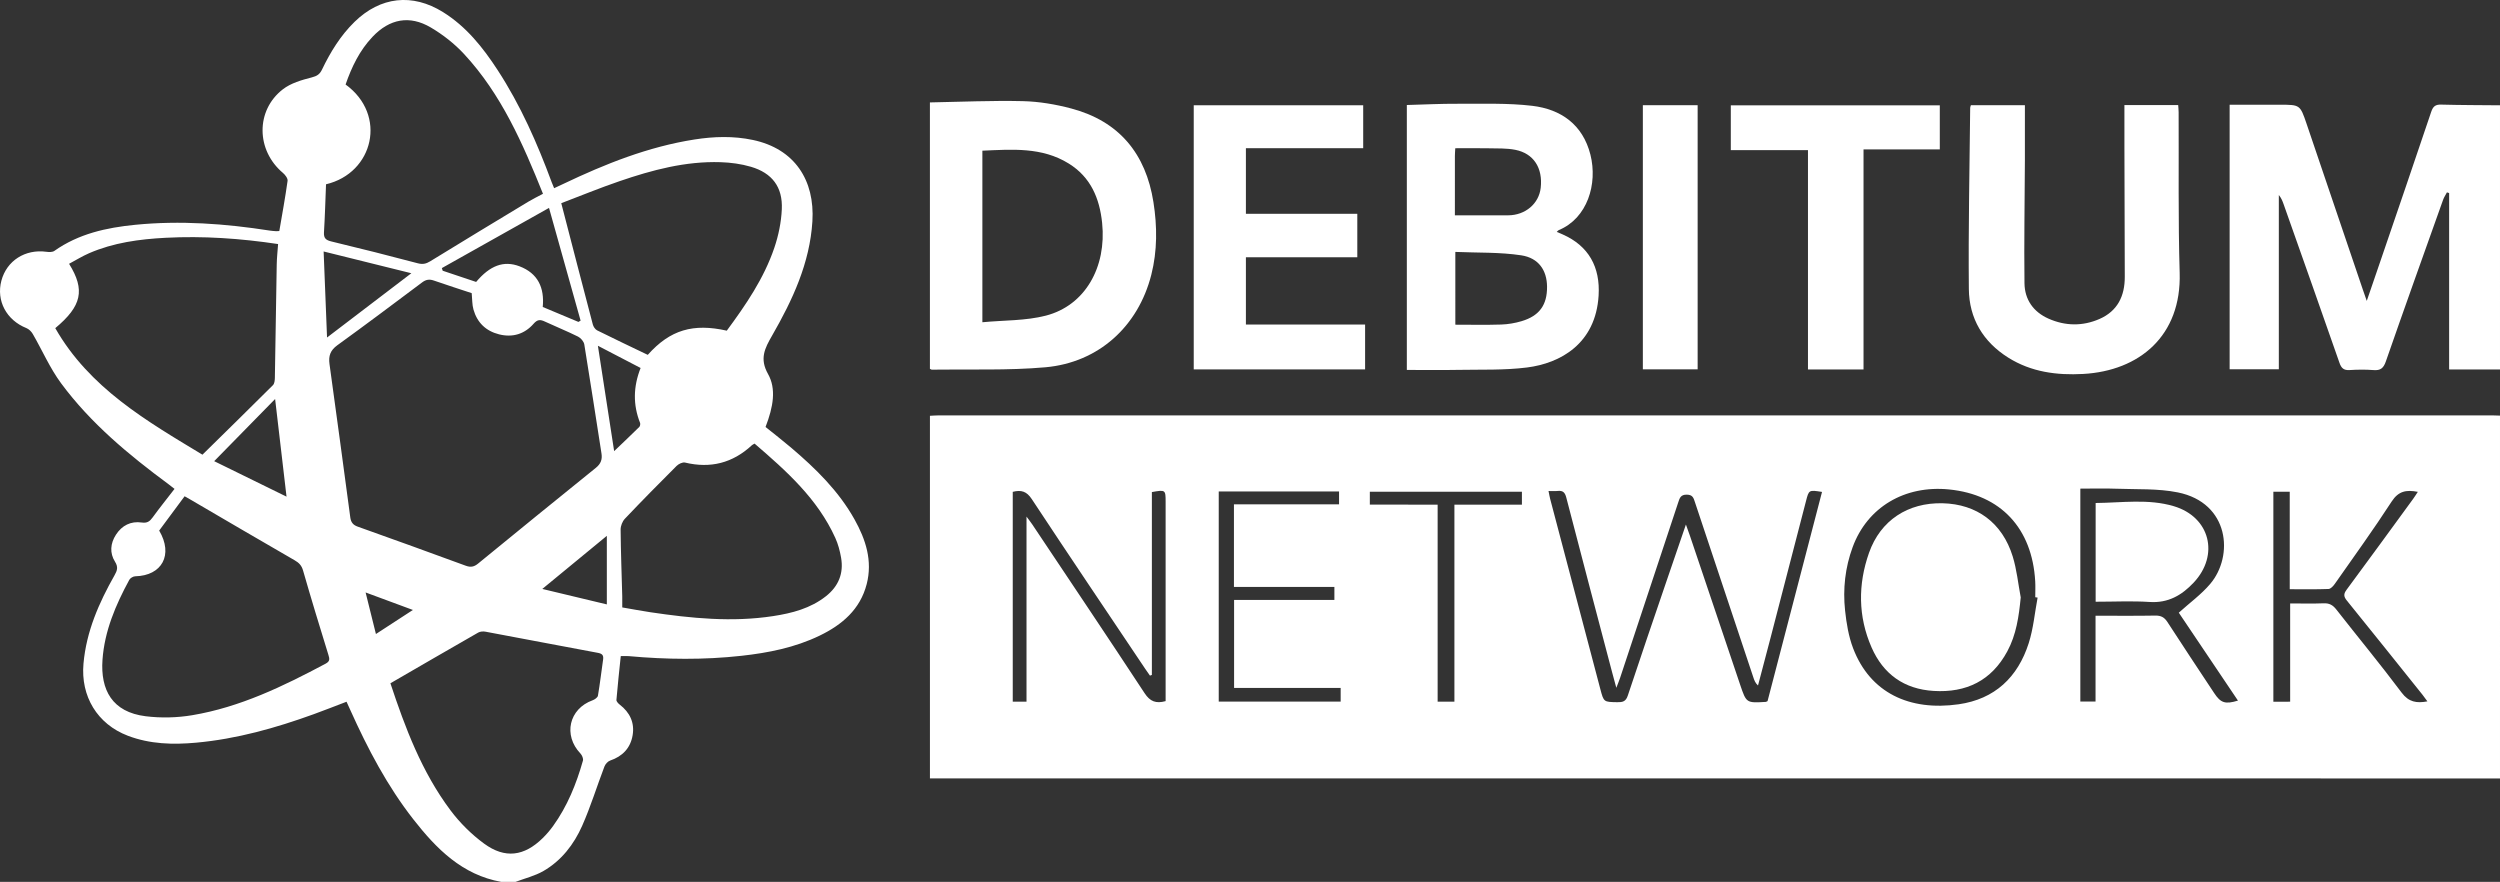 <?xml version="1.0" encoding="utf-8"?>
<!-- Generator: Adobe Illustrator 17.0.1, SVG Export Plug-In . SVG Version: 6.00 Build 0)  -->
<!DOCTYPE svg PUBLIC "-//W3C//DTD SVG 1.1//EN" "http://www.w3.org/Graphics/SVG/1.1/DTD/svg11.dtd">
<svg version="1.1" id="Layer_1" xmlns="http://www.w3.org/2000/svg" xmlns:xlink="http://www.w3.org/1999/xlink" x="0px" y="0px"
	 width="400px" height="141.101px" viewBox="0 0 400 141.101" enable-background="new 0 0 400 141.101" xml:space="preserve">
<rect x="0" y="0" width="400" height="141.101" fill="#333333" stroke="none"/>
<g>
	<path fill="#FFFFFF" d="M400,124.551c-34.287-0.002-68.574-0.006-102.861-0.007c-48.884-0.001-97.769,0-146.653,0
		c-0.541,0-1.083,0-1.697,0c0-19.367,0-38.614,0-58.017c0.427-0.021,0.872-0.062,1.317-0.062
		c82.917-0.003,165.833-0.003,248.75-0.001c0.381,0,0.763,0.022,1.144,0.034C400,85.849,400,105.2,400,124.551z M247.764,78.561
		c0.106,0.518,0.163,0.886,0.257,1.244c2.675,10.151,5.354,20.301,8.032,30.451c0.551,2.087,0.551,2.059,2.704,2.095
		c0.834,0.014,1.369-0.081,1.687-1.044c2.005-6.07,4.085-12.116,6.145-18.168c1.017-2.986,2.045-5.967,3.158-9.216
		c0.286,0.799,0.477,1.31,0.652,1.828c2.679,7.942,5.351,15.887,8.034,23.828c0.983,2.91,0.995,2.907,4.082,2.725
		c0.079-0.005,0.154-0.062,0.293-0.122c2.898-11.129,5.806-22.296,8.717-33.475c-2.102-0.333-2.1-0.331-2.559,1.443
		c-1.889,7.295-3.778,14.59-5.672,21.883c-0.662,2.55-1.341,5.096-2.012,7.645c-0.442-0.405-0.589-0.827-0.73-1.252
		c-3.122-9.357-6.247-18.713-9.359-28.073c-0.219-0.659-0.339-1.193-1.289-1.21c-1.009-0.018-1.158,0.547-1.393,1.259
		c-3.092,9.367-6.199,18.728-9.306,28.09c-0.137,0.413-0.309,0.814-0.593,1.557c-0.301-1.113-0.503-1.839-0.695-2.568
		c-2.446-9.29-4.905-18.577-7.311-27.877c-0.217-0.84-0.56-1.14-1.378-1.051C248.78,78.601,248.322,78.561,247.764,78.561z
		 M326.016,95.615c-0.125-0.02-0.25-0.039-0.375-0.059c0-0.847,0.042-1.697-0.006-2.541c-0.485-8.504-5.521-13.873-13.772-14.703
		c-7.113-0.715-13.091,2.841-15.44,9.232c-1.203,3.274-1.579,6.688-1.211,10.132c0.219,2.044,0.561,4.145,1.288,6.052
		c2.72,7.129,9.026,10.076,16.88,8.958c5.786-0.824,9.468-4.325,11.211-9.768C325.343,100.572,325.557,98.055,326.016,95.615z
		 M348.606,98.03c1.749-1.578,3.583-2.907,5.01-4.583c3.84-4.507,3.082-13.001-5.168-14.663c-3.198-0.644-6.568-0.462-9.863-0.589
		c-1.893-0.073-3.792-0.013-5.732-0.013c0,11.536,0,22.797,0,34.067c0.816,0,1.553,0,2.434,0c0-4.601,0-9.116,0-13.734
		c3.28,0,6.413,0.036,9.544-0.022c0.911-0.017,1.456,0.257,1.954,1.027c2.461,3.811,4.981,7.584,7.481,11.369
		c1.052,1.593,1.764,1.825,3.808,1.208C354.848,107.305,351.634,102.529,348.606,98.03z M162.04,78.695c0,11.225,0,22.397,0,33.57
		c0.752,0,1.413,0,2.202,0c0-9.793,0-19.517,0-29.61c0.459,0.623,0.71,0.936,0.932,1.268c6.002,8.989,12.031,17.961,17.966,26.993
		c0.873,1.329,1.815,1.688,3.359,1.263c0-0.479,0-0.978,0-1.476c0-10.138,0-20.276,0-30.414c0-1.926-0.022-1.942-2.199-1.559
		c0,9.734,0,19.496,0,29.258c-0.102,0.037-0.204,0.074-0.306,0.111c-0.249-0.356-0.505-0.708-0.747-1.068
		c-6.066-9.049-12.161-18.078-18.159-27.172C164.276,78.629,163.424,78.343,162.04,78.695z M366.425,112.272
		c0-5.284,0-10.472,0-15.722c1.892,0,3.63,0.052,5.363-0.021c0.908-0.039,1.469,0.283,2.017,0.983
		c3.476,4.443,7.074,8.794,10.456,13.307c1.141,1.523,2.386,1.723,4.123,1.401c-0.288-0.39-0.519-0.728-0.774-1.046
		c-4.031-5.032-8.053-10.072-12.113-15.081c-0.519-0.64-0.546-1.055-0.047-1.729c3.584-4.839,7.124-9.711,10.675-14.575
		c0.236-0.324,0.444-0.668,0.727-1.094c-1.837-0.354-3.09-0.138-4.179,1.539c-2.907,4.48-6.04,8.813-9.106,13.188
		c-0.243,0.347-0.654,0.802-1.001,0.815c-2.021,0.078-4.046,0.038-6.209,0.038c0-5.279,0-10.428,0-15.602c-0.961,0-1.778,0-2.62,0
		c0,11.253,0,22.394,0,33.6C364.6,112.272,365.392,112.272,366.425,112.272z M214.248,78.637c-6.489,0-12.833,0-19.25,0
		c0,11.247,0,22.417,0,33.62c6.556,0,13.024,0,19.508,0c0-0.731,0-1.381,0-2.189c-5.746,0-11.403,0-17.052,0
		c0-4.756,0-9.35,0-14.075c5.429,0,10.754,0,16.048,0c0-0.743,0-1.351,0-2.087c-5.425,0-10.749,0-16.072,0c0-4.438,0-8.744,0-13.213
		c5.649,0,11.218,0,16.818,0C214.248,79.945,214.248,79.36,214.248,78.637z M230.022,80.742c0,10.624,0,21.071,0,31.529
		c0.952,0,1.742,0,2.684,0c0-10.51,0-20.955,0-31.524c3.693,0,7.235,0,10.801,0c0-0.773,0-1.419,0-2.07c-8.165,0-16.231,0-24.334,0
		c0,0.733,0,1.35,0,2.064C222.749,80.742,226.256,80.742,230.022,80.742z"/>
	<path fill="#FFFFFF" d="M80.199,141.101c-6.255-1.125-10.371-5.292-14.056-10c-4.179-5.341-7.309-11.306-10.08-17.468
		c-0.189-0.42-0.381-0.839-0.616-1.356c-1.781,0.678-3.498,1.359-5.234,1.989c-6.112,2.216-12.345,3.973-18.843,4.564
		c-3.692,0.336-7.375,0.24-10.914-1.11c-4.905-1.872-7.562-6.323-7.099-11.536c0.458-5.16,2.474-9.733,4.973-14.147
		c0.43-0.759,0.609-1.308,0.074-2.159c-0.883-1.402-0.75-2.936,0.151-4.329c0.96-1.483,2.381-2.2,4.127-1.946
		c0.869,0.126,1.282-0.182,1.744-0.818c1.095-1.508,2.265-2.962,3.499-4.561c-0.324-0.253-0.636-0.509-0.96-0.748
		c-6.367-4.705-12.45-9.745-17.186-16.147c-1.793-2.424-3.014-5.268-4.536-7.897c-0.224-0.387-0.619-0.777-1.025-0.939
		c-3.182-1.271-4.844-4.375-3.997-7.575c0.848-3.206,3.811-5.096,7.206-4.631c0.416,0.057,0.964,0.074,1.272-0.144
		c3.876-2.741,8.324-3.717,12.915-4.172c7.219-0.716,14.398-0.192,21.546,0.922c0.335,0.052,0.675,0.075,1.013,0.096
		c0.162,0.01,0.326-0.015,0.518-0.026c0.459-2.697,0.951-5.354,1.323-8.028c0.054-0.387-0.382-0.963-0.745-1.268
		c-4.292-3.606-4.395-9.992-0.006-13.383c1.276-0.986,3.01-1.487,4.615-1.896c0.853-0.217,1.283-0.506,1.642-1.251
		c1.347-2.803,2.956-5.437,5.204-7.633c4.137-4.041,9.249-4.623,14.161-1.565c3.727,2.32,6.387,5.665,8.741,9.28
		c3.651,5.605,6.33,11.682,8.643,17.935c0.102,0.275,0.22,0.543,0.39,0.959c0.513-0.239,0.992-0.458,1.467-0.685
		c6.712-3.202,13.581-5.945,20.981-7.106c3.117-0.489,6.236-0.586,9.357,0.074c6.698,1.417,9.926,6.457,9.52,13.018
		c-0.414,6.696-3.185,12.606-6.452,18.289c-1.179,2.05-2.029,3.686-0.645,6.144c1.337,2.374,0.848,5.239-0.4,8.472
		c1.349,1.089,2.749,2.17,4.096,3.314c3.928,3.338,7.594,6.921,10.14,11.474c1.802,3.223,2.909,6.625,1.948,10.354
		c-1.046,4.062-3.942,6.514-7.551,8.255c-3.945,1.902-8.174,2.739-12.49,3.217c-6.008,0.666-12.019,0.597-18.031,0.051
		c-0.376-0.034-0.757-0.004-1.277-0.004c-0.239,2.327-0.498,4.666-0.694,7.01c-0.02,0.239,0.293,0.571,0.532,0.755
		c1.617,1.247,2.396,2.877,2.061,4.89c-0.343,2.057-1.61,3.38-3.602,4.059c-0.374,0.128-0.763,0.567-0.91,0.952
		c-1.204,3.157-2.197,6.404-3.564,9.487c-1.32,2.978-3.318,5.572-6.199,7.234c-1.364,0.787-2.962,1.168-4.454,1.734
		C81.727,141.101,80.963,141.101,80.199,141.101z M75.473,46.903c-1.966-0.651-4.016-1.307-6.049-2.014
		c-0.703-0.244-1.251-0.179-1.864,0.281c-4.51,3.382-9.022,6.765-13.589,10.07c-1.118,0.809-1.432,1.705-1.252,3.008
		c1.135,8.18,2.23,16.365,3.328,24.55c0.1,0.744,0.422,1.19,1.168,1.456c5.781,2.061,11.555,4.144,17.315,6.264
		c0.784,0.289,1.331,0.17,1.954-0.339c6.27-5.126,12.547-10.243,18.851-15.327c0.792-0.639,1.053-1.33,0.901-2.297
		c-0.916-5.813-1.793-11.632-2.748-17.438c-0.077-0.471-0.555-1.037-0.997-1.257c-1.742-0.867-3.554-1.592-5.319-2.415
		c-0.728-0.339-1.179-0.354-1.8,0.355c-1.449,1.653-3.361,2.24-5.525,1.694c-2.101-0.53-3.499-1.877-4.09-3.953
		C75.528,48.743,75.567,47.869,75.473,46.903z M32.392,72.75c3.867-3.802,7.589-7.444,11.276-11.122
		c0.246-0.245,0.302-0.759,0.31-1.151c0.11-6.053,0.189-12.108,0.298-18.161c0.019-1.079,0.142-2.157,0.219-3.267
		c-6.049-0.906-12.005-1.316-17.986-1.004c-4.194,0.219-8.357,0.777-12.261,2.474c-1.099,0.478-2.126,1.118-3.195,1.688
		c2.606,4.197,2.037,6.754-2.209,10.297C14.303,62.064,23.422,67.339,32.392,72.75z M52.164,29.487
		c-0.105,2.601-0.172,5.14-0.328,7.673c-0.06,0.966,0.31,1.265,1.216,1.482c4.607,1.102,9.199,2.268,13.778,3.479
		c0.779,0.206,1.32,0.106,1.992-0.307c5.229-3.216,10.485-6.388,15.74-9.561c0.717-0.433,1.477-0.797,2.315-1.245
		c-3.237-8.067-6.672-15.94-12.623-22.36c-1.531-1.651-3.385-3.106-5.327-4.25c-3.402-2.004-6.59-1.378-9.306,1.476
		c-2.085,2.19-3.355,4.843-4.327,7.649C61.994,18.371,59.783,27.685,52.164,29.487z M25.469,84.892
		c2.292,3.877,0.454,7.216-3.833,7.315c-0.328,0.008-0.794,0.281-0.949,0.566c-2.176,4.009-3.963,8.182-4.288,12.788
		c-0.341,4.831,1.55,8.375,6.913,9.039c2.442,0.303,5.014,0.242,7.442-0.166c7.657-1.284,14.562-4.631,21.346-8.247
		c0.714-0.381,0.644-0.763,0.444-1.41c-1.386-4.485-2.759-8.975-4.052-13.487c-0.237-0.828-0.652-1.244-1.359-1.651
		c-5.612-3.232-11.195-6.514-16.788-9.78c-0.242-0.141-0.489-0.276-0.809-0.456C28.153,81.271,26.819,83.071,25.469,84.892z
		 M62.466,109.324c2.348,7.092,5.014,14.193,9.618,20.334c1.502,2.004,3.363,3.851,5.383,5.328c3.347,2.448,6.416,2.012,9.37-0.892
		c0.602-0.592,1.16-1.244,1.654-1.929c2.284-3.168,3.725-6.733,4.778-10.463c0.092-0.325-0.141-0.871-0.402-1.144
		c-2.791-2.926-1.827-7.152,1.948-8.512c0.34-0.122,0.804-0.447,0.854-0.739c0.329-1.919,0.549-3.857,0.828-5.785
		c0.101-0.698-0.164-0.944-0.855-1.072c-5.992-1.109-11.975-2.265-17.966-3.381c-0.371-0.069-0.849-0.036-1.166,0.145
		C71.879,103.863,67.266,106.545,62.466,109.324z M116.285,52.907c3.034-4.11,5.936-8.345,7.603-13.246
		c0.672-1.976,1.11-4.107,1.202-6.188c0.158-3.543-1.541-5.787-4.941-6.788c-1.562-0.46-3.237-0.683-4.869-0.735
		c-5.589-0.177-10.913,1.246-16.137,3.034c-3.229,1.105-6.39,2.406-9.341,3.527c1.723,6.647,3.37,13.03,5.05,19.406
		c0.094,0.357,0.378,0.787,0.693,0.944c2.685,1.338,5.398,2.62,8.098,3.917C107.235,52.743,110.939,51.706,116.285,52.907z
		 M120.732,70.976c-0.222,0.133-0.343,0.18-0.431,0.262c-3.067,2.848-6.619,3.752-10.696,2.772c-0.392-0.094-1.027,0.216-1.35,0.538
		c-2.791,2.783-5.559,5.591-8.272,8.45c-0.403,0.425-0.689,1.155-0.684,1.74c0.032,3.559,0.166,7.117,0.261,10.676
		c0.015,0.578,0.002,1.157,0.002,1.774c1.602,0.275,3.053,0.554,4.513,0.771c6.514,0.966,13.042,1.626,19.616,0.618
		c3.037-0.466,5.984-1.23,8.462-3.184c2-1.577,2.861-3.652,2.42-6.17c-0.188-1.075-0.475-2.166-0.924-3.156
		C130.8,79.779,125.803,75.338,120.732,70.976z M70.698,42.893c0.044,0.141,0.089,0.282,0.133,0.424
		c1.793,0.602,3.587,1.203,5.349,1.794c2.212-2.623,4.403-3.463,6.93-2.507c2.952,1.116,4.027,3.432,3.729,6.512
		c1.929,0.808,3.818,1.599,5.707,2.39c0.117-0.068,0.234-0.135,0.351-0.203c-1.653-5.898-3.306-11.797-5.055-18.037
		C81.885,36.611,76.292,39.752,70.698,42.893z M52.326,54.002c4.579-3.492,8.906-6.79,13.488-10.283
		c-4.71-1.169-9.227-2.29-14.034-3.483C51.968,44.973,52.142,49.378,52.326,54.002z M45.844,79.463
		c-0.618-5.292-1.203-10.297-1.825-15.62c-3.312,3.378-6.448,6.577-9.749,9.944C38.279,75.753,41.976,77.566,45.844,79.463z
		 M98.264,72.184c1.422-1.361,2.732-2.598,4.013-3.863c0.136-0.134,0.205-0.48,0.134-0.66c-1.141-2.889-1.099-5.777,0.087-8.783
		c-2.255-1.173-4.444-2.312-6.835-3.556C96.546,61.052,97.387,66.497,98.264,72.184z M97.094,85.734
		c-3.507,2.886-6.839,5.628-10.326,8.497c3.516,0.842,6.826,1.635,10.326,2.474C97.094,92.951,97.094,89.433,97.094,85.734z
		 M60.148,101.442c2.025-1.317,3.872-2.519,5.916-3.849c-2.632-0.974-5.005-1.852-7.567-2.8
		C59.065,97.079,59.58,99.154,60.148,101.442z"/>
	<path fill="#FFFFFF" d="M400,59.114c-2.658,0-5.316,0-8.139,0c0-9.459,0-18.841,0-28.224c-0.117-0.037-0.235-0.075-0.352-0.112
		c-0.209,0.4-0.469,0.782-0.619,1.203c-3.071,8.613-6.153,17.223-9.159,25.859c-0.377,1.083-0.861,1.463-1.976,1.373
		c-1.265-0.102-2.548-0.083-3.816-0.004c-0.926,0.058-1.323-0.29-1.625-1.157c-2.953-8.475-5.954-16.933-8.943-25.396
		c-0.177-0.501-0.375-0.995-0.759-1.454c0,9.261,0,18.522,0,27.885c-2.661,0-5.219,0-7.871,0c0-14.06,0-28.116,0-42.33
		c2.703,0,5.362,0,8.021,0c3.229,0,3.25-0.007,4.285,3.034c3.015,8.855,6.011,17.717,9.016,26.576
		c0.16,0.473,0.328,0.944,0.618,1.777c0.828-2.415,1.542-4.49,2.251-6.567c2.694-7.891,5.403-15.777,8.059-23.681
		c0.292-0.869,0.672-1.186,1.599-1.16c3.135,0.086,6.273,0.082,9.409,0.112C400,30.936,400,45.025,400,59.114z"/>
	<path fill="#FFFFFF" d="M148.786,59.011c0-14.08,0-28.191,0-42.624c4.974-0.088,9.922-0.322,14.862-0.205
		c2.599,0.062,5.243,0.509,7.762,1.178c7.672,2.038,11.925,7.256,13.14,14.982c0.61,3.875,0.632,7.786-0.342,11.625
		c-2.093,8.243-8.43,14.045-16.956,14.799c-6.022,0.532-12.114,0.285-18.174,0.38C149.004,59.147,148.929,59.08,148.786,59.011z
		 M157.18,24.109c0,9.114,0,18.088,0,27.45c3.473-0.33,6.935-0.225,10.155-1.057c6.281-1.623,9.74-7.758,9.006-14.831
		c-0.409-3.943-1.825-7.32-5.332-9.498C166.7,23.497,161.94,23.907,157.18,24.109z"/>
	<path fill="#FFFFFF" d="M249.082,37.107c0.34,0.144,0.643,0.267,0.942,0.399c4.169,1.842,6.028,5.223,5.755,9.771
		c-0.465,7.748-6.149,10.852-11.465,11.522c-3.64,0.459-7.359,0.312-11.044,0.381c-2.701,0.05-5.405,0.01-8.176,0.01
		c0-14.168,0-28.19,0-42.389c2.731-0.073,5.429-0.215,8.126-0.199c3.981,0.024,7.997-0.138,11.933,0.328
		c4.622,0.548,8.096,3.018,9.312,7.805c1.194,4.703-0.492,10.196-5.062,12.081C249.294,36.86,249.218,36.98,249.082,37.107z
		 M232.854,51.951c2.523,0,4.936,0.054,7.344-0.025c1.089-0.036,2.201-0.227,3.247-0.537c2.865-0.85,4.109-2.599,4.084-5.526
		c-0.022-2.576-1.318-4.588-4.137-5.014c-3.434-0.52-6.967-0.389-10.538-0.543C232.854,44.325,232.854,48.04,232.854,51.951z
		 M232.781,34.454c2.949,0,5.74,0.01,8.53-0.003c2.75-0.013,4.923-1.866,5.204-4.41c0.35-3.167-1.128-5.49-4.069-6.069
		c-1.395-0.275-2.862-0.215-4.298-0.245c-1.759-0.037-3.52-0.009-5.305-0.009c-0.029,0.568-0.06,0.902-0.06,1.237
		C232.78,28.046,232.781,31.138,232.781,34.454z"/>
	<path fill="#FFFFFF" d="M339.906,16.807c2.933,0,5.72,0,8.604,0c0.027,0.411,0.07,0.779,0.071,1.147
		c0.044,8.566-0.088,17.137,0.167,25.697c0.301,10.108-6.48,15.687-15.439,16.182c-4.217,0.233-8.297-0.299-11.975-2.602
		c-4.053-2.538-6.273-6.295-6.318-10.982c-0.093-9.665,0.121-19.332,0.213-28.998c0.001-0.118,0.062-0.236,0.114-0.421
		c2.867,0,5.73,0,8.641,0c0,2.993,0.011,5.946-0.002,8.899c-0.028,6.53-0.145,13.061-0.066,19.589
		c0.032,2.605,1.417,4.594,3.858,5.672c2.692,1.189,5.462,1.22,8.144,0.047c2.89-1.264,4.058-3.674,4.046-6.75
		c-0.028-6.913-0.041-13.826-0.057-20.739C339.901,21.349,339.906,19.151,339.906,16.807z"/>
	<path fill="#FFFFFF" d="M218.111,16.845c0,2.276,0,4.502,0,6.867c-6.237,0-12.448,0-18.767,0c0,3.537,0,6.939,0,10.501
		c5.933,0,11.846,0,17.824,0c0,2.382,0,4.606,0,6.953c-5.954,0-11.834,0-17.824,0c0,3.614,0,7.106,0,10.759
		c6.334,0,12.668,0,19.071,0c0,2.469,0,4.779,0,7.177c-9.133,0-18.228,0-27.418,0c0-14.061,0-28.115,0-42.257
		C200.026,16.845,209.031,16.845,218.111,16.845z"/>
	<path fill="#FFFFFF" d="M310.368,16.854c0,2.365,0,4.645,0,7.048c-4.017,0-8.025,0-12.204,0c0,11.794,0,23.465,0,35.211
		c-3.035,0-5.899,0-8.889,0c0-11.662,0-23.305,0-35.092c-4.167,0-8.213,0-12.346,0c0-2.452,0-4.761,0-7.167
		C288.053,16.854,299.141,16.854,310.368,16.854z"/>
	<path fill="#FFFFFF" d="M262.856,16.827c2.94,0,5.807,0,8.767,0c0,14.074,0,28.125,0,42.27c-2.903,0-5.798,0-8.767,0
		C262.856,45,262.856,30.948,262.856,16.827z"/>
	<path fill="#FFFFFF" d="M323.317,95.584c-0.296,3.043-0.705,5.962-2.152,8.639c-2.533,4.688-6.557,6.644-11.782,6.326
		c-4.733-0.288-8.065-2.692-9.937-6.969c-2.166-4.95-2.181-10.076-0.405-15.123c1.836-5.216,6.237-8.064,11.773-7.935
		c5.465,0.128,9.55,3.123,11.215,8.495C322.686,91.136,322.901,93.391,323.317,95.584z"/>
	<path fill="#FFFFFF" d="M335.303,96.276c0-5.332,0-10.487,0-15.796c4.215-0.036,8.411-0.707,12.506,0.511
		c5.796,1.725,7.336,7.813,3.168,12.236c-1.907,2.024-4.078,3.284-7.037,3.088C341.121,96.13,338.28,96.276,335.303,96.276z"/>
</g>
</svg>
